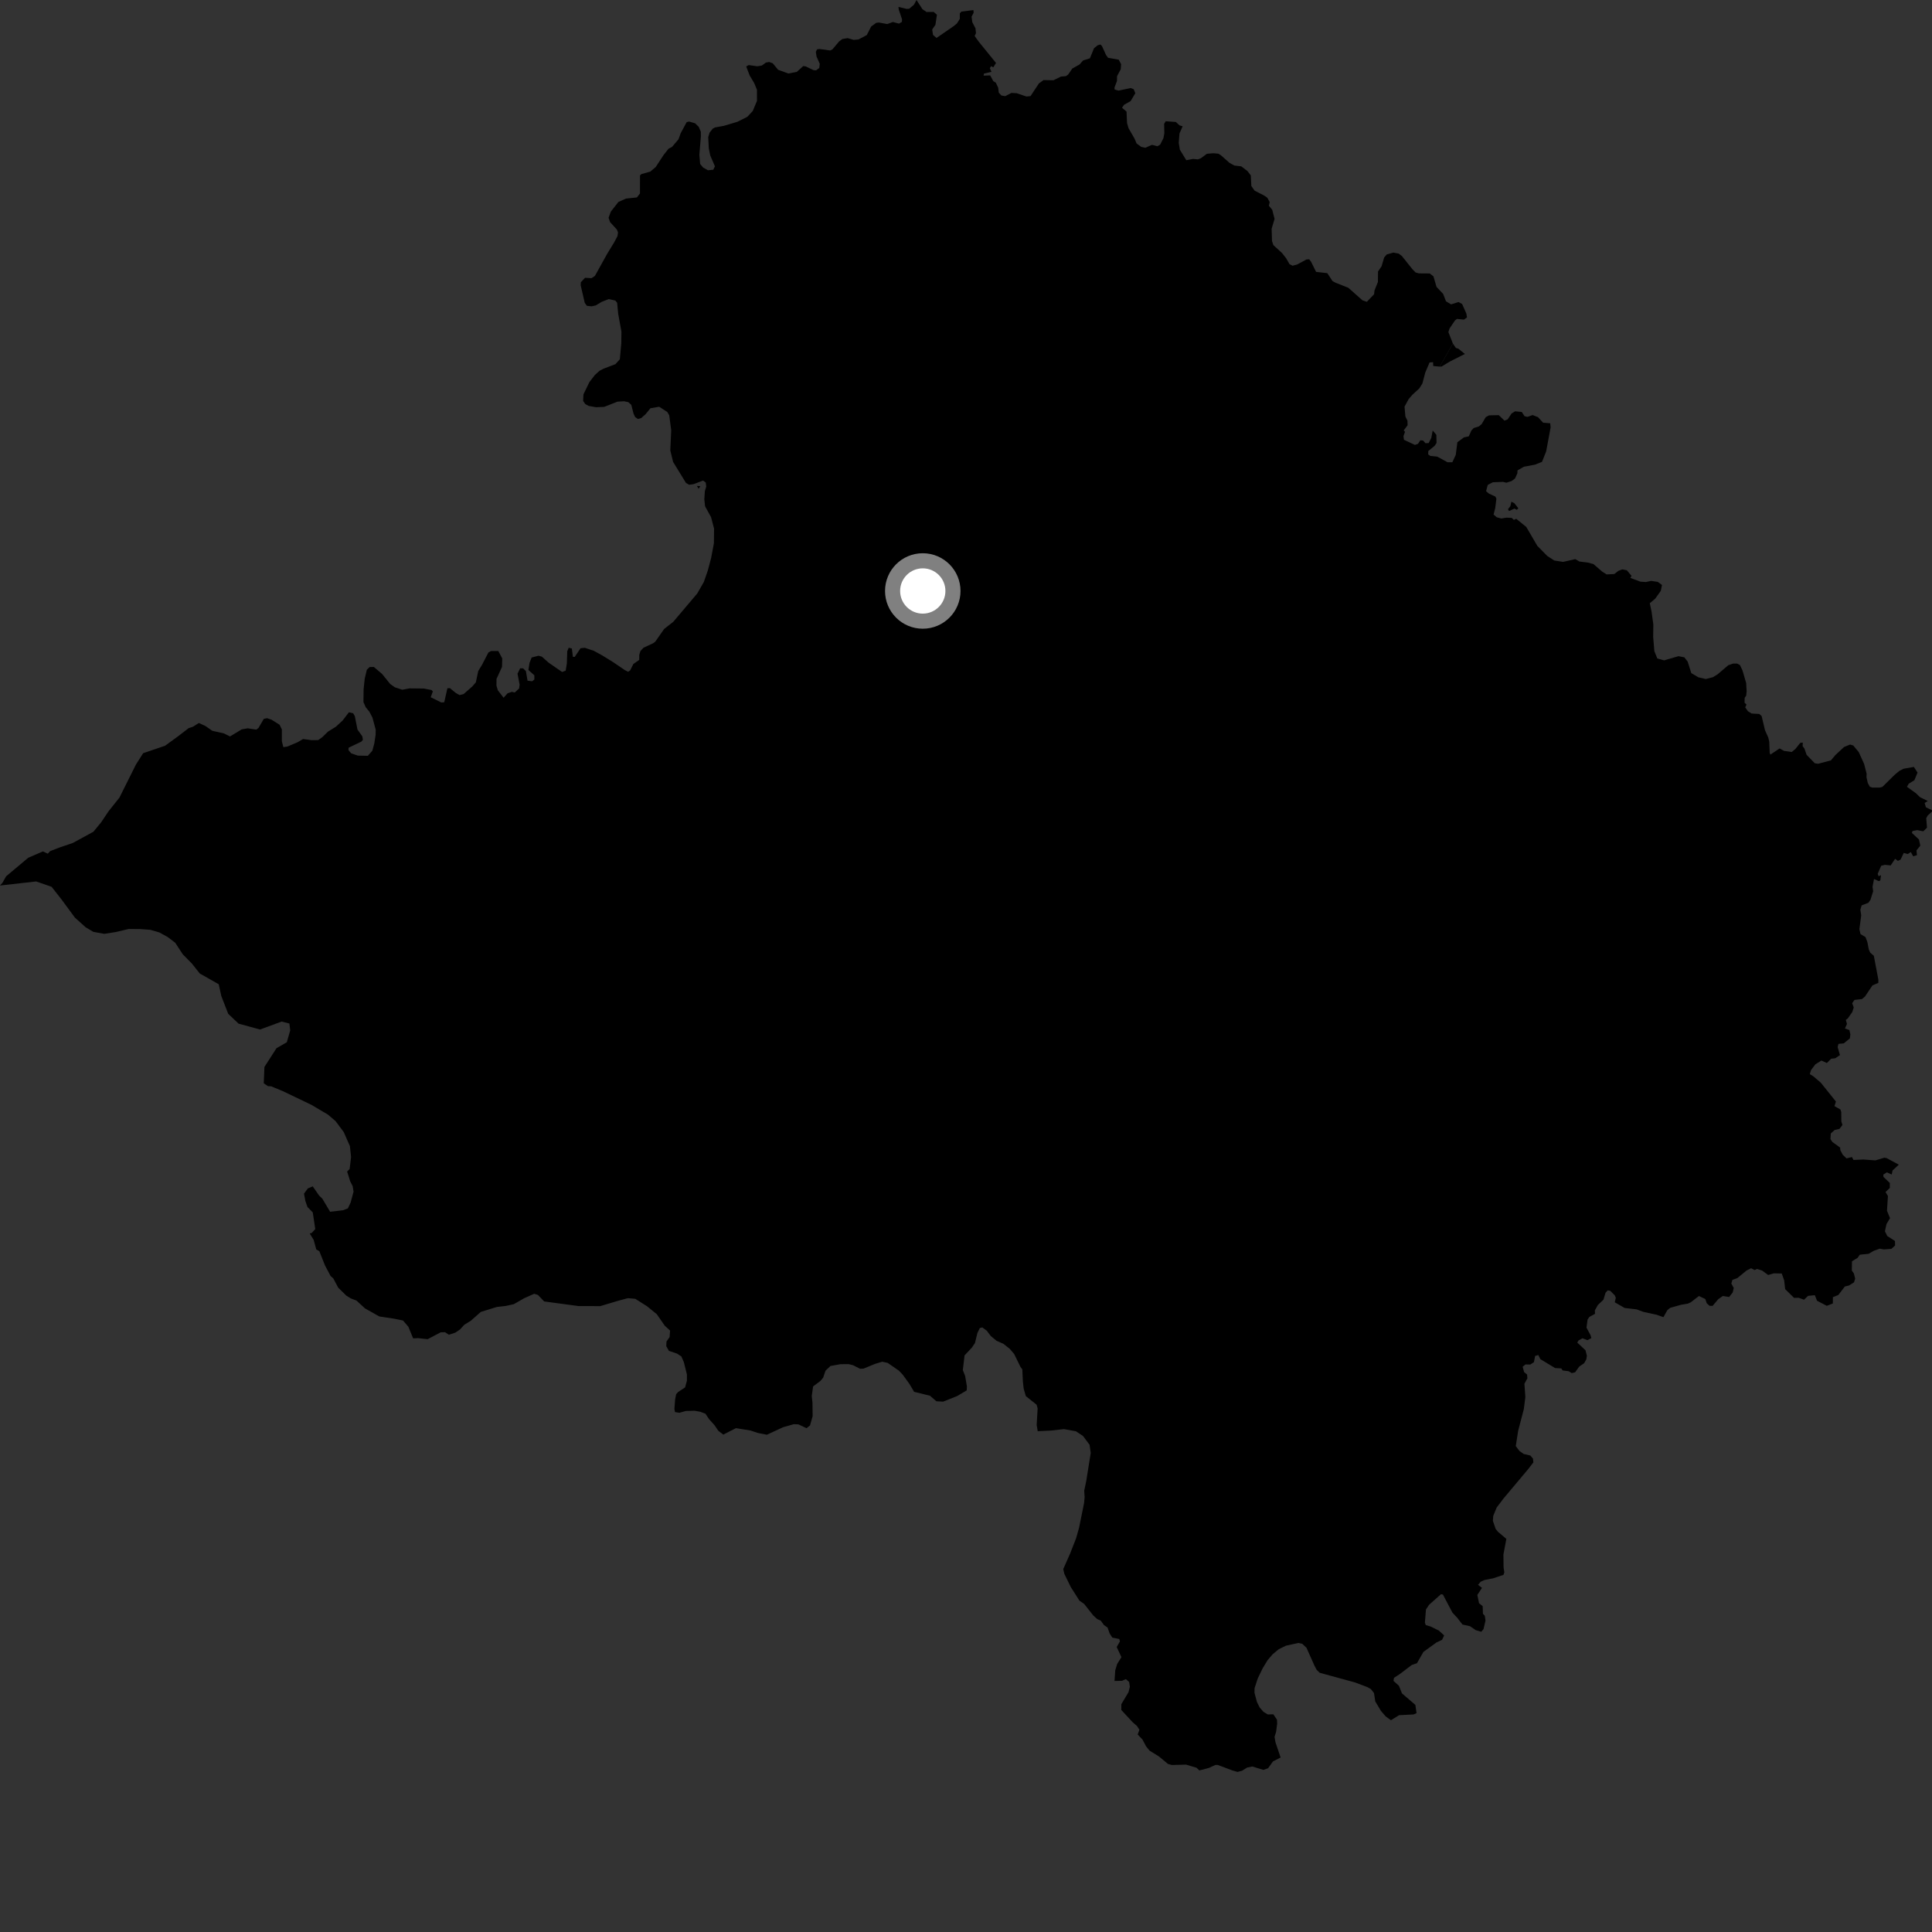 <?xml version="1.0" encoding="utf-8" ?>
<svg baseProfile="full" height="1024" version="1.1" width="1024" xmlns="http://www.w3.org/2000/svg" xmlns:ev="http://www.w3.org/2001/xml-events" xmlns:xlink="http://www.w3.org/1999/xlink"><rect width="100%" height="100%" fill="#333333" stroke="none"/><defs /><polygon fill="black" points="770.061,182.094 767.668,175.991 768.294,174.093 771.186,169.821 772.215,169.038 775.938,169.404 777.538,168.242 777.201,166.199 774.968,161.145 773.061,160.086 769.09,161.315 766.403,159.687 764.891,155.775 761.388,152.068 759.756,146.468 757.806,144.94 752.02,144.893 750.3,144.413 748.708,142.807 743.041,135.708 741.318,134.412 738.505,133.882 734.983,134.883 733.62,136.494 732.262,141.131 730.383,143.897 730.317,149.467 728.519,153.94 728.293,155.967 724.446,159.969 722.101,159.155 714.65,152.531 707.89,149.85 706.261,148.976 703.492,144.779 697.55,144.101 694.92,138.768 693.903,137.431 692.42,137.541 687.536,140.188 685.116,140.836 683.467,140.018 681.685,136.893 679.496,134.099 674.899,129.891 674.184,127.717 673.993,121.202 675.545,116.021 674.309,111.197 672.521,109.039 672.972,107.088 671.686,104.806 670.168,103.715 664.956,101.037 663.239,98.598 662.95,92.965 661.182,90.666 657.902,88.167 654.221,87.733 651.661,86.319 647.016,82.205 645.745,81.46 643.118,81.226 639.677,81.512 636.467,83.878 634.916,84.484 632.33,84.232 628.766,84.921 625.362,79.366 624.756,75.732 625.146,70.753 626.817,66.941 625.149,66.432 623.232,64.649 617.856,64.259 617.013,65.64 617.124,70.607 616.654,73.214 614.91,76.66 613.473,77.518 610.568,76.762 607.059,78.329 604.871,77.851 602.432,76.051 601.288,73.394 598.141,67.923 597.355,65.216 597.077,59.136 594.709,57.11 595.806,55.504 599.242,53.608 601.739,49.391 600.873,47.277 599.288,46.664 592.827,48.027 590.771,47.426 590.716,46.367 592.011,42.952 592.063,40.384 594,36.722 594.205,34.024 592.961,31.638 587.297,30.629 586.231,29.161 584.088,24.465 583.258,23.587 581.809,23.977 579.843,25.577 577.677,30.898 574.055,32.053 572.172,34.177 568.33,36.338 566.145,39.521 564.963,40.35 562.338,40.585 558.351,42.537 553.1,42.443 550.654,44.204 546.202,50.938 544.017,51.152 538.883,49.406 536.052,49.248 532.8,50.963 530.746,50.613 529.371,49.1 529.057,46.477 527.822,43.858 526.471,43.009 524.836,39.969 521.314,40.074 521.534,38.997 525.505,38.084 524.621,36.128 525.322,35.066 526.448,35.71 527.911,33.372 518.764,22.112 516.578,19.064 517.278,17.628 517.026,15.006 515.351,11.798 514.943,8.839 516.06,6.727 515.923,5.351 509.562,6.139 508.727,7.059 508.726,10 507.192,12.441 505.389,13.908 496.369,20.12 494.515,18.494 494.079,15.658 495.797,13.131 496.588,7.808 494.867,6.315 491.078,6.354 488.899,4.862 485.77,0.0 484.398,2.533 481.872,4.649 480.473,4.7 476.222,3.672 476.328,4.974 478.1,10.223 478.042,11.601 476.472,12.524 473.253,11.662 470.253,12.757 465.849,11.935 464.44,12.1 461.739,14.046 459.413,18.587 455.027,20.903 452.464,21.153 449.265,20.207 446.478,20.683 444.735,21.971 441.254,26.112 440.05,26.762 434.328,25.971 433.072,26.143 432.411,27.457 432.776,29.939 434.502,33.851 434.231,36.034 432.559,37.276 431.231,37.195 427.027,35.19 425.761,34.998 422.296,38.117 417.854,38.953 412.426,36.998 409.567,33.538 407.655,32.85 405.94,33.163 403.789,34.742 401.369,35.133 396.852,34.496 395.506,35.211 397.305,39.94 399.715,43.991 401.194,47.549 401.208,53.481 398.974,58.827 396.099,61.908 390.874,64.544 383.697,66.688 379,67.541 377.714,68.238 376.084,70.322 375.374,72.686 375.682,78.654 376.458,82.458 378.923,88.142 378.058,89.972 375.228,90.232 372.65,88.794 371.083,86.893 370.673,82.021 371.48,72.31 371.454,69.845 370.346,67.223 368.41,65.344 365.211,64.413 363.944,64.734 360.8,70.561 359.622,73.833 356.177,77.872 354.36,78.813 351.761,82.089 347.523,88.545 344.666,90.96 339.989,92.254 339.214,92.995 339.202,102.539 337.571,104.642 331.809,105.242 327.785,107.022 323.748,112.166 322.559,115.432 323.339,117.709 326.953,121.667 327.56,123.148 327.298,125.079 325.586,128.346 321.735,134.671 315.315,146.245 313.508,147.438 310.083,147.238 307.859,149.614 307.77,151.2 309.923,160.498 311.049,162.081 313.534,162.367 315.773,161.876 318.867,160.005 322.637,158.516 326.154,159.306 327.097,160.495 327.64,166.233 329.365,175.731 329.295,181.959 328.533,190.421 326.216,192.995 319.779,195.465 317.715,196.556 315.326,198.727 312.409,202.494 309.24,209.018 309.072,212.481 310.199,214.157 311.99,215.149 315.95,215.846 320.245,215.651 327.286,212.88 330.804,212.676 333.044,213.169 334.592,214.555 335.807,219.299 336.67,221.08 338.134,222.072 339.841,221.581 342.159,219.55 344.739,216.383 349.382,215.586 353.672,218.354 354.709,220.125 355.757,228.041 355.268,238.729 356.743,244.796 363.6,255.997 365.269,256.921 367.489,256.644 372.662,254.71 374.044,255.73 374.325,257.849 373.583,260.347 373.307,264.693 373.713,268.371 376.867,274.089 378.477,280.195 378.381,287.958 376.925,295.714 375.138,302.449 373.032,308.497 369.576,314.532 356.855,329.561 352.022,333.355 347.297,340.105 346.192,340.934 341.089,343.291 339.455,345.04 338.835,347.051 338.799,349.755 335.681,351.949 333.978,355.371 332.904,356.049 331.152,355.15 325.033,350.983 319.335,347.463 314.734,344.936 309.941,343.348 307.69,343.586 304.626,348.165 303.644,348.119 303.094,343.716 301.425,343.324 300.65,345.213 300.446,351.646 299.818,355.468 297.914,356.158 290.803,351.239 287.184,348.024 285.443,347.548 281.78,348.492 280.649,351.377 280.08,355.095 283.218,357.955 283.231,360.143 282.055,361.083 279.618,360.786 278.73,355.699 277.254,354.217 275.688,354.211 274.299,357.077 275.414,362.897 275.13,364.926 272.84,367.042 271.294,366.697 269.022,367.461 266.906,369.821 263.871,365.872 263.129,363.421 263.155,359.853 266.074,353.473 266.191,348.975 264.107,345.044 260.279,345.049 258.867,345.83 255.508,352.324 253.476,355.67 252.204,361.671 250.324,363.843 245.722,367.878 243.573,368.406 241.554,367.263 238.46,364.723 237.128,364.808 235.459,372.22 233.892,372.325 228.29,369.551 229.411,366.471 228.735,365.729 224.66,364.936 217.084,364.85 213.185,365.568 209.262,364.266 206.834,362.551 202.519,357.213 198.154,353.507 195.902,353.537 194.43,354.975 193.318,359.672 192.72,365.298 192.634,372.105 193.833,374.847 195.771,377.221 197.391,380.281 199.128,386.742 199.079,389.493 198.388,394.068 197.346,397.902 194.963,400.59 189.628,400.483 186.126,399.273 184.68,397.546 184.761,396.307 191.547,393.07 192.365,392.054 192.016,390.233 189.473,386.684 188.053,379.557 187.202,378.074 184.949,377.512 181.585,381.892 178.045,385.163 173.828,387.788 170.78,390.749 168.63,392.262 165.138,392.302 160.623,391.695 157.726,393.406 152.26,395.711 150.181,395.994 149.381,392.849 149.397,386.612 148.197,384.143 143.916,381.449 141.571,380.652 139.82,381.001 137.039,385.784 135.882,386.714 131.263,386.021 128.11,386.576 121.898,390.336 118.702,388.732 112.528,387.335 108.861,384.791 105.379,383.195 102.257,385.197 99.994,385.93 94.343,390.271 87.474,395.269 75.873,399.206 72.035,405.256 63.31,422.739 57.442,430.113 53.631,435.826 49.483,440.853 38.533,446.826 31.71,449.128 26.578,451.109 25.339,452.463 22.758,451.258 14.961,454.639 3.239,464.464 1.352,467.829 0.0,469.34 19.178,467.186 27.352,470.035 32.699,476.849 39.706,486.36 45.423,491.493 49.459,493.89 55.238,494.953 61.366,494.002 68.19,492.377 74.297,492.432 79.727,492.827 84.472,494.217 88.848,496.622 92.896,499.705 96.893,505.823 101.752,510.747 105.874,515.963 115.929,521.674 117.305,527.945 120.958,537.343 126.443,542.549 137.853,545.657 149.279,541.447 153.379,542.489 153.823,546.145 152.012,552.417 146.541,555.571 140.15,565.514 139.795,574.166 142.042,575.688 143.662,575.753 149.928,578.335 165.086,585.603 173.835,590.779 177.847,594.208 182.178,600.008 185.467,607.474 186.077,613.23 185.313,619.637 183.98,620.936 185.605,626.09 186.921,628.685 187.395,631.6 185.831,637.398 184.377,640.465 181.865,641.437 174.973,642.262 170.855,635.34 169.12,633.657 165.753,628.796 163.179,629.88 161.13,632.657 161.84,636.494 162.971,639.74 165.773,642.597 167.092,651.422 165.237,653.483 164.161,653.775 166.255,657.172 167.634,662.251 169.245,663.144 172.246,670.679 175.237,676.342 176.622,677.536 179.273,682.512 183.606,686.752 185.988,688.21 188.934,689.317 193.462,693.482 201.038,697.748 208.868,698.935 213.599,699.891 216.445,703.21 218.976,709.363 221.603,709.238 226.662,709.796 233.605,706.146 235.862,706.087 237.917,707.44 241.332,706.325 243.772,704.684 246.118,702.139 249.553,700.018 254.831,695.343 263.344,692.715 268.001,692.19 272.329,691.243 277.856,688.072 283.114,685.73 285.106,686.339 288.415,689.789 306.743,692.252 318.143,692.27 327.915,689.355 332.798,688.055 336.707,688.397 342.902,692.31 348.112,696.554 352.331,702.644 355.147,705.227 354.919,708.653 353.261,711.019 353.132,713.514 354.553,715.997 358.825,717.428 361.147,718.948 362.457,721.986 364.082,728.505 364.089,731.773 363.11,735.353 359.379,737.816 358.366,738.968 357.837,741.708 357.448,746.783 357.769,748.44 360.101,748.802 363.517,747.844 368.176,747.732 371.164,748.262 373.896,749.292 375.863,752.225 378.672,755.335 380.721,758.344 383.363,760.371 390.059,756.949 397.791,758.192 401.613,759.483 406.44,760.441 415.063,756.457 420.746,754.842 423.168,754.949 427.474,756.982 429.329,755.509 430.712,750.609 430.622,743.464 430.244,739.877 430.97,734.811 434.832,731.939 436.275,730.204 437.558,726.471 440.179,723.998 445.431,723.053 449.855,723.014 452.186,723.61 455.844,725.473 457.68,725.402 463.8,722.882 467.564,721.741 470.469,722.355 476.444,726.48 478.503,728.657 481.965,733.43 484.502,737.697 492.904,739.763 496.299,742.7 499.872,742.896 507.253,739.965 512.375,736.936 512.482,734.856 511.541,729.276 510.32,726.191 511.241,718.375 515.118,714.26 516.732,711.855 518.038,706.551 519.324,703.892 520.656,703.578 523.052,705.34 525.114,708.101 528.169,710.633 531.818,712.24 535.202,714.93 537.509,717.615 540.857,724.467 541.846,725.8 542.156,732.314 542.578,736.041 543.699,739.962 549.4,744.5 549.971,746.429 549.456,755.234 550.002,758.565 557.083,758.221 563.927,757.454 570.245,758.601 573.969,761.054 577.496,765.749 578.116,770.079 575.705,785.108 574.656,790.085 574.872,793.493 574.586,796.649 571.941,809.684 570.348,815.331 567.212,823.359 563.554,831.633 564.107,834.137 567.53,841.153 572.116,848.364 574.597,850.088 579.456,856.224 581.549,858.139 583.451,858.999 585.124,861.33 587.019,862.614 588.16,865.813 589.554,867.966 593.235,868.688 593.579,869.987 591.874,872.962 594.39,878.333 592.142,881.885 591.107,885.28 590.716,890.956 594.722,890.856 596.723,889.963 598.465,891.474 598.843,893.979 598.145,896.884 594.336,903.242 594.306,906.314 600.299,912.787 602.619,914.813 603.921,916.827 602.995,919.3 605.564,922.032 607.447,925.609 609.284,927.872 614.249,930.946 619.054,934.935 621.101,935.493 628.654,935.286 634.2,936.951 635.685,938.36 640.737,937.048 644.122,935.479 645.407,935.446 653.27,938.402 655.946,939.156 658.349,938.506 660.993,936.854 663.704,936.277 669.642,938.072 672.115,937.196 674.71,933.574 678.751,931.521 676.026,923.463 675.54,920.562 676.362,917.909 676.929,913.524 676.829,911.479 674.895,908.613 671.977,908.7 669.69,907.324 667.645,905.005 666.185,902.042 664.892,897.164 664.954,894.752 666.608,889.693 669.235,884.227 671.878,879.89 674.537,876.788 677.751,874.127 681.555,872.263 688.144,870.803 690.232,871.247 692.47,873.368 696.764,882.998 697.873,885.067 699.472,886.605 718.256,891.754 724.708,894.184 726.624,895.268 728.257,897.383 728.914,901.781 731.927,906.8 734.396,909.692 737.22,911.753 741.534,909.084 749.25,908.691 750.798,907.987 750.172,903.634 743.074,897.532 741.473,893.505 738.585,890.907 738.833,889.294 741.938,887.273 748.254,882.485 751.024,881.54 754.448,875.539 761.349,870.541 764.331,869.131 765.43,866.817 762.613,864.221 758.216,862.075 755.696,861.323 755.228,860.082 755.781,853.06 757.453,850.555 763.796,844.929 764.794,845.178 769.821,854.726 772.475,857.588 775.12,861.033 779.131,861.919 782.151,863.995 785.114,864.867 786.298,863.457 787.345,858.929 786.972,856.405 785.992,855.336 785.849,851.304 783.92,849.721 783.015,845.364 785.482,841.602 783.39,839.991 784.789,838.345 786.827,837.431 791.415,836.532 796.88,834.706 797.325,833.385 796.922,830.739 796.847,823.9 798.398,815.64 793.922,811.847 792.733,810.375 791.254,806.069 791.457,803.43 793.283,798.985 796.914,794.219 809.795,778.869 812.723,775.097 812.507,773.074 811.091,771.451 807.598,770.631 805.361,769.07 803.388,766.453 804.66,758.338 807.651,746.901 808.47,740.476 807.973,733.428 809.549,730.529 809.385,728.543 807.808,727.252 807.035,724.412 808.516,723.182 811.082,723.235 813.016,721.973 813.645,718.684 815.336,718.186 816.425,720.383 824.25,725.106 827.504,725.278 828.259,726.375 831.422,726.772 833.038,727.772 834.852,727.338 837.023,724.324 839.621,722.531 840.779,720.492 841.077,718.56 840.334,715.656 835.981,711.593 836.683,710.441 838.749,709.309 841.361,710.312 843.45,709.228 843.03,707.696 840.875,703.678 841.447,699.365 842.435,697.966 845.393,696.361 845.301,694.562 846.917,691.655 849.857,688.872 850.976,685.186 852.149,683.9 853.495,684.194 855.857,686.543 856.418,687.876 855.846,690.232 861.106,693.254 867.461,694 871.019,695.317 878.026,696.842 881.645,698.12 883.758,694.382 885.218,693.187 890.987,691.555 894.554,690.97 896.131,690.254 900.472,686.908 903.857,688.507 904.599,690.744 906.094,692.099 907.716,692.137 910.701,688.609 913.114,686.911 916.472,687.436 918.366,685.036 918.928,682.669 917.641,680.306 918.224,678.344 920.805,677.434 925.707,673.407 928.11,672.187 929.973,673.156 931.252,672.565 933.955,673.424 937.16,675.767 940.12,674.902 944.368,674.98 945.652,678.653 946.172,683.271 950.91,687.91 953.3,687.84 956.18,688.876 958.311,686.83 961.901,686.479 963.079,689.428 968.245,692.116 971.45,690.872 971.481,687.512 974.377,686.355 977.797,681.882 979.99,681.341 982.646,679.688 983.281,677.753 982.617,675.01 981.51,673.416 981.582,668.514 984.545,666.697 985.736,665.015 990.41,664.543 993.088,662.973 996.312,661.814 998.408,662.214 1002.459,661.935 1004.447,660.125 1004.351,657.725 1000.291,655.116 999.055,652.612 999.872,648.786 1001.75,645.661 1000.144,641.719 1000.639,633.924 999.373,631.788 1001.647,629.637 1001.641,626.994 998.276,623.797 998.187,622.575 1000.065,621.368 1002.647,622.518 1003.075,620.389 1006.399,617.301 999.986,613.833 998.724,613.606 994.005,615.029 987.551,614.561 982.404,614.81 981.553,613.254 978.697,613.977 976.726,612.08 975.429,609.67 975.298,608.222 971.207,605.285 970.163,603.738 970.369,600.746 972.44,598.889 974.918,598.366 976.536,596.287 975.94,594.372 975.898,589.424 975.459,588.044 972.31,586.277 973.074,583.835 965.045,573.831 961.057,570.423 959.225,569.335 959.888,567.148 962.198,564.106 965.394,562.111 968.272,563.419 970.555,561.149 972.706,560.909 975.218,559.229 973.982,554.939 974.443,553.272 977.25,553 980.483,550.366 980.726,548.212 980.209,545.949 977.857,545.118 978.929,542.731 978.33,540.582 979.402,539.738 981.738,536.414 982.512,533.965 981.688,531.732 982.897,529.984 986.871,529.527 988.451,528.21 992.463,522.261 995.56,520.945 995.57,519.271 993.173,506.595 991.256,504.924 990.508,503.238 989.745,499.302 988.745,496.659 986.111,495.105 985.511,492.477 986.478,485.177 986.029,482.143 986.722,479.874 990.3,478.48 991.386,476.921 992.812,472.374 992.489,470.036 993.272,465.886 995.882,467.043 996.617,466.597 996.959,463.87 995.681,464.404 995.212,463.167 997.08,458.859 999.033,458.377 1002.099,458.696 1004.453,455.175 1005.915,456.284 1007.346,455.608 1009.032,452.073 1011.168,452.642 1012.769,451.598 1014.044,453.855 1016.027,453.239 1015.766,450.733 1017.808,448.21 1017.09,444.945 1013.359,441.492 1013.639,440.485 1016.125,439.971 1019.387,440.607 1021.351,438.677 1020.939,433.701 1021.688,432.266 1024.0,430.156 1023.995,429.424 1020.768,427.875 1020.098,425.597 1021.75,424.552 1017.588,422.484 1015.445,420.404 1010.721,417.015 1011.653,415.401 1014.663,413.531 1016.336,409.481 1014.391,406.477 1008.918,407.453 1006.642,408.623 1004.136,410.724 997.735,417.041 996.323,417.445 992.401,417.433 991.055,416.981 989.979,415.034 989.284,411.985 989.352,410.067 987.988,404.815 985.163,398.605 982.275,395.138 980.592,394.623 977.384,395.931 972.792,400.196 970.414,403.028 963.645,404.809 961.882,404.547 957.533,400.074 956.406,396.793 955.425,395.436 955.526,393.595 954.196,393.725 951.574,397.001 949.627,398.572 945.6,397.995 943.216,396.685 938.341,399.965 937.966,398.981 937.736,393.083 937.232,390.945 935.488,387.028 933.702,379.534 932.487,378.424 928.38,378.176 926.407,376.938 925.002,374.909 925.689,373.439 924.65,372.431 924.717,369.848 925.509,368.735 925.75,366.395 925.5,361.992 923.556,355.336 922.207,352.488 920.739,351.717 918.57,351.721 916.026,352.582 910.371,357.395 907.933,358.911 904.131,359.901 900.164,358.984 896.424,356.771 894.495,350.658 892.742,348.405 889.627,347.785 882.043,350.007 878.423,349.003 876.846,345.153 876.221,337.69 876.296,330.959 875.347,324.101 874.422,319.729 877.324,317.273 880.26,313.163 880.887,310.061 878.657,308.413 875.133,307.878 872.322,308.495 869.477,308.295 864.102,306.306 864.741,305.204 862.269,302.261 859.902,301.775 857.798,302.547 855.607,304.249 851.546,304.45 849.174,302.951 844.588,299.006 841.707,298.186 837.12,297.618 834.943,296.345 828.474,297.814 823.804,297.078 820.056,294.648 814.788,289.288 808.966,279.302 803.654,274.984 802.388,275.562 801.237,274.49 798.432,274.373 795.703,274.808 793.265,274.154 791.621,272.717 792.493,269.372 793.124,264.347 792.585,263.205 789.108,261.59 787.65,260.321 788.523,257.041 791.207,255.61 796.598,255.405 798.451,255.838 801.158,254.969 803.013,253.581 804.236,250.872 804.32,249.304 807.686,247.381 813.594,246.272 817.29,244.799 819.501,239.251 821.858,226.534 821.643,224.34 817.877,224.04 815.192,221.117 812.333,219.987 809.587,220.959 808.051,220.6 806.555,218.347 803.026,218 801.16,219.163 799.089,222.278 797.384,222.944 794.383,220.042 789.219,220.152 787.454,221.118 785.315,224.769 783.867,225.996 781.121,226.854 779.91,228.117 778.473,231.277 775.97,231.796 772.433,234.394 771.586,241.098 769.773,244.991 767.196,244.984 761.75,242.018 758.065,241.632 756.956,240.802 757.03,239.057 760.361,236.319 761.387,234.794 761.295,230.459 759.361,228.18 758.623,232.096 757.204,234.833 755.517,234.907 754.302,233.506 752.798,233.363 751.58,235.225 749.936,235.815 744.134,233.103 743.869,231.152 744.697,228.841 743.978,228.15 746.061,225.382 745.978,222.97 744.884,220.762 744.429,215.538 746.599,211.559 748.674,209.148 752.269,205.857 753.913,203.221 755.43,197.426 757.705,192.106 759.545,191.975 759.657,194.001 763.084,194.304 770.061,182.094" /><polygon fill="black" points="803.957,270.206 804.751,269.403 802.619,266.692 801.07,265.912 800.51,268.318 799.259,269.873 799.837,270.856 802.674,269.555 803.957,270.206" /><polygon fill="black" points="763.084,194.304 764.066,194.271 768.511,191.594 776.417,187.607 773.029,184.847 771.646,184.403 770.061,182.094 763.084,194.304" /><polygon fill="black" points="371.173,257.678 369.413,257.561 370.255,259.061 371.173,257.678" /><circle cx="489.086" cy="313.23" fill="rgb(100%,100%,100%)" r="16" stroke="grey" stroke-width="8" /></svg>